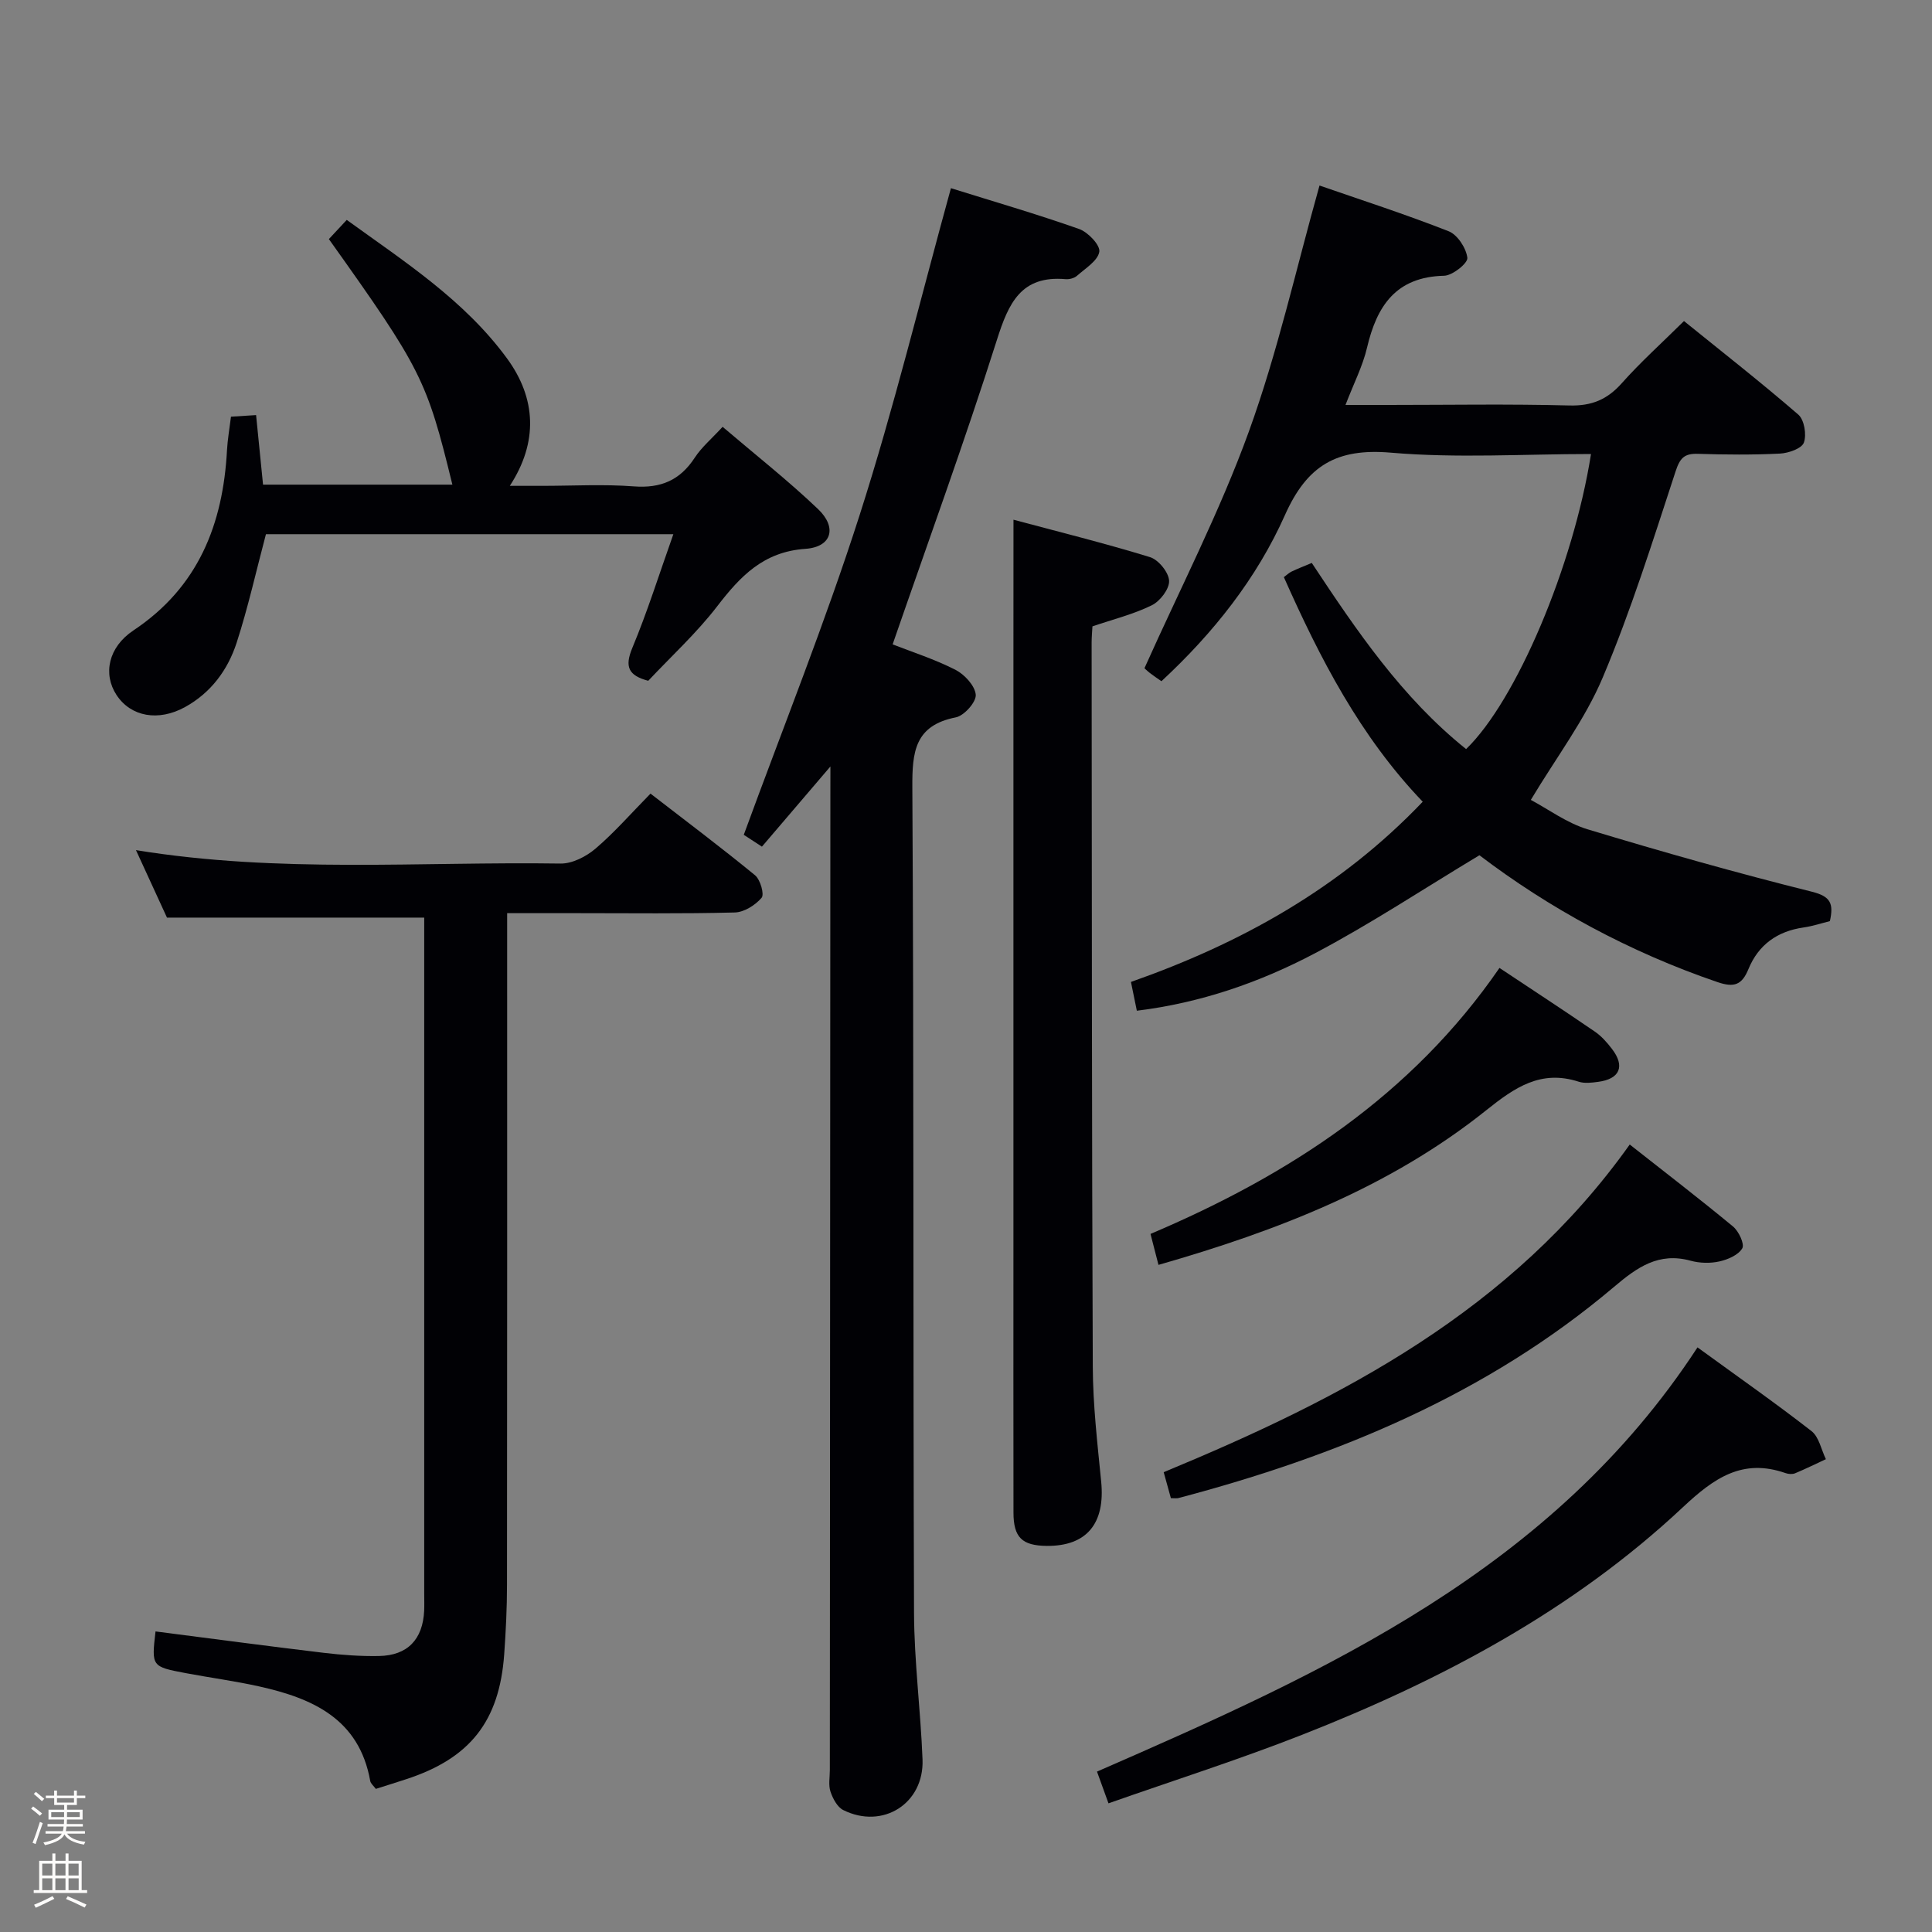<svg enable-background="new 0 0 400 400" viewBox="0 0 400 400" xmlns="http://www.w3.org/2000/svg"><rect x="0" y="0" width="400" height="400" fill="#808080" stroke="none"/><path d="m6.44 374.46.42-.45c.65.47 1.27.95 1.85 1.44l-.45.49c-.65-.56-1.25-1.06-1.82-1.48m.93 7.33-.63-.26c.55-1.36 1.05-2.8 1.52-4.33.19.1.38.19.59.27-.46 1.29-.95 2.73-1.48 4.32m-.38-10.38.44-.42c.43.34 1.01.82 1.74 1.44l-.49.49c-.53-.51-1.09-1.01-1.69-1.51m2.5.35h1.72v-1.04h.59v1.04h3.52v-1.04h.59v1.04h1.75v.53h-1.75v1.42h-2.03v.97h3.22v2.03h-3.24c0 .35-.01.66-.03.93h3.32v.53h-3.37c-.03.27-.08.58-.15.94h3.96v.53h-3.71c.67.92 1.93 1.48 3.79 1.68-.13.24-.23.44-.29.59-2.13-.38-3.48-1.08-4.04-2.12-.43.97-1.77 1.72-4.03 2.23-.09-.19-.2-.37-.33-.55 2.1-.42 3.37-1.03 3.81-1.83h-3.36v-.53h3.58c.08-.29.13-.61.16-.94h-3.33v-.53h3.39c.02-.27.04-.58.04-.93h-3.23v-2.03h3.25v-.97h-2.07v-1.42h-1.73zm1.12 3.44v1h2.65c.01-.3.02-.44.01-.4v-.25-.35zm1.19-2h3.52v-.91h-3.52zm4.71 2h-2.63v.59c0 .15-.01.28-.01.4h2.64z" fill="#fcfbfa"/><path d="m13.56 383.74h.63v1.52h2.72v6.07h1.13v.6h-11.06v-.6h1.13v-6.07h2.73v-1.52h.63v1.52h2.1v-1.52zm-2.69 8.83.38.56c-1.24.63-2.53 1.25-3.85 1.85-.1-.21-.21-.42-.34-.63 1.36-.55 2.63-1.15 3.81-1.78m-2.13-4.27h2.1v-2.45h-2.1zm0 3.04h2.1v-2.46h-2.1zm2.72-3.04h2.1v-2.45h-2.1zm0 3.04h2.1v-2.46h-2.1zm6.07 3.6c-1.41-.71-2.7-1.3-3.86-1.78l.35-.56c1.45.62 2.75 1.19 3.88 1.72zm-1.25-9.09h-2.1v2.45h2.1zm-2.09 5.49h2.1v-2.46h-2.1z" fill="#fcfbfa"/><g fill="#010105"><path d="m303.54 155.09c10.36-10 22.19-37.86 25.86-61.09-13.86 0-27.73.9-41.42-.28-11.23-.97-17.36 2.63-21.95 12.93-5.84 13.1-14.8 24.41-25.57 34.39-.83-.59-1.64-1.12-2.4-1.71-.65-.51-1.23-1.1-1.11-.99 7.39-16.51 15.57-32.33 21.59-48.93 5.98-16.47 9.79-33.73 14.65-51 8.41 2.92 17.69 5.91 26.74 9.47 1.83.72 3.64 3.5 3.87 5.51.12 1.1-3.07 3.66-4.81 3.7-9.97.23-13.93 6.23-15.96 14.89-.89 3.8-2.74 7.38-4.46 11.86h8.88c12.5 0 25-.22 37.49.11 4.6.12 7.83-1.23 10.83-4.61 3.86-4.34 8.2-8.24 12.88-12.87 7.87 6.37 15.94 12.68 23.67 19.37 1.24 1.07 1.75 4.17 1.15 5.8-.45 1.23-3.18 2.18-4.95 2.27-5.65.28-11.33.23-16.99.05-2.83-.09-3.72.88-4.63 3.67-4.7 14.33-9.21 28.78-15.07 42.64-3.69 8.74-9.61 16.53-14.89 25.34 3.58 1.9 7.43 4.78 11.76 6.09 15.37 4.65 30.85 9.03 46.43 12.92 3.93.98 4.52 2.48 3.73 6.09-1.71.42-3.57 1.05-5.49 1.32-5.41.78-9.31 3.59-11.37 8.6-1.34 3.26-2.92 3.9-6.42 2.7-18.26-6.23-34.92-15.34-49.28-26.26-11.61 6.98-22.54 14.22-34.08 20.31-11.43 6.03-23.66 10.26-36.85 11.88-.42-2.08-.78-3.83-1.22-5.96 22.64-7.96 43.26-19.33 60.41-37.31-12.95-13.51-21.27-29.67-28.75-46.5.57-.42 1.05-.89 1.63-1.17 1.19-.57 2.42-1.04 4.15-1.77 9.27 14.02 18.69 27.92 31.95 38.54z"/><path d="m171.93 158.69c-5.18 6.07-9.55 11.18-14.18 16.6-1.69-1.1-3.15-2.05-3.76-2.45 8.18-22.36 16.9-44.06 24.01-66.27 7.1-22.17 12.6-44.85 18.88-67.61 8.6 2.69 17.66 5.32 26.54 8.45 1.84.65 4.4 3.35 4.18 4.71-.3 1.86-2.87 3.43-4.61 4.97-.56.5-1.57.77-2.34.71-9.24-.82-11.83 4.93-14.25 12.57-6.67 21-14.22 41.72-21.59 63.04 3.9 1.53 8.62 3.04 12.98 5.25 1.9.97 4.07 3.31 4.23 5.18.12 1.5-2.4 4.34-4.12 4.68-8.52 1.68-9.05 7.13-9.01 14.5.33 56.97.14 113.94.35 170.91.04 10.12 1.37 20.22 1.76 30.35.35 9.13-8.24 14.55-16.42 10.47-1.23-.61-2.16-2.39-2.64-3.82-.45-1.35-.13-2.97-.13-4.47.03-67.13.07-134.26.11-201.39.01-1.73.01-3.48.01-6.38z"/><path d="m87.83 189.98c-17.97 0-35.06 0-53.26 0-1.71-3.71-3.93-8.56-6.42-13.97 29.72 4.84 58.85 2.34 87.89 2.78 2.43.04 5.31-1.44 7.24-3.08 3.91-3.33 7.32-7.25 11.4-11.4 7.37 5.7 14.63 11.15 21.64 16.9 1.1.9 1.97 3.96 1.36 4.67-1.31 1.53-3.62 2.99-5.56 3.04-10.82.28-21.65.14-32.48.14-4.64 0-9.28 0-14.64 0v6.08c0 44.31.02 88.63-.03 132.94 0 4.81-.24 9.63-.58 14.43-1 13.86-7.07 21.54-20.28 25.85-2.04.67-4.09 1.31-6.3 2.01-.47-.65-1.07-1.1-1.16-1.65-2.29-12.84-11.92-17.1-22.97-19.56-5.02-1.12-10.14-1.8-15.19-2.75-7.13-1.35-7.13-1.38-6.29-8.64 11.61 1.49 23.21 3.04 34.83 4.43 3.78.45 7.62.73 11.43.66 5.93-.11 9.08-3.44 9.36-9.39.05-1.16.01-2.33.01-3.5 0-44.81 0-89.63 0-134.44 0-1.95 0-3.91 0-5.55z"/><path d="m209.83 107.6c9.17 2.46 18.8 4.84 28.27 7.75 1.75.54 3.87 3.15 3.95 4.89.08 1.69-1.87 4.24-3.59 5.08-3.81 1.87-8.02 2.91-12.28 4.36-.06 1.07-.17 2.22-.17 3.36.05 49.97.03 99.93.24 149.9.03 7.95.96 15.91 1.74 23.83.85 8.66-3 13.36-11.27 13.29-5.12-.05-6.88-1.75-6.89-6.88-.03-18.49-.01-36.97-.01-55.46 0-40.47 0-80.95 0-121.42.01-9.27.01-18.55.01-28.7z"/><path d="m68.09 49.5c1.24-1.32 2.35-2.52 3.7-3.97 12 8.68 24.35 16.62 33.17 28.66 6.09 8.3 6.47 17.4.59 26.4h6.68c6.33 0 12.69-.37 18.99.11 5.58.43 9.57-1.26 12.62-5.94 1.43-2.19 3.52-3.94 5.77-6.39 6.75 5.76 13.53 11.09 19.75 17.02 4.01 3.82 2.85 7.87-2.61 8.24-8.7.6-13.48 5.68-18.29 11.93-4.24 5.51-9.45 10.28-14.25 15.39-4.08-1.09-4.94-2.86-3.29-6.82 3.11-7.45 5.53-15.19 8.49-23.53-28.87 0-56.72 0-84.35 0-2 7.52-3.68 15.1-6.06 22.45-1.83 5.63-5.29 10.36-10.69 13.34-5.5 3.03-11.21 2.02-14.18-2.49-2.85-4.34-1.72-9.91 3.51-13.39 13.42-8.94 18.54-21.97 19.36-37.35.12-2.15.5-4.29.82-6.89 1.53-.1 3.08-.2 5.2-.33.49 4.84.94 9.39 1.44 14.4h39.2c-5.31-21.74-6.42-23.95-25.57-50.84z"/><path d="m351.45 278.96c8.38 6.1 16.15 11.53 23.61 17.34 1.55 1.21 2.01 3.84 2.97 5.81-2.12.98-4.22 2.02-6.38 2.92-.56.23-1.38.17-1.97-.04-8.93-3.12-14.83 1.04-21.24 7.05-22.77 21.35-49.92 35.76-78.75 47.09-13.12 5.16-26.57 9.44-40.19 14.23-.89-2.46-1.61-4.43-2.38-6.57 47.51-20.71 94.32-41.87 124.33-87.83z"/><path d="m242.42 310.18c-.49-1.76-.92-3.32-1.49-5.38 37-15.32 72.06-33.47 96.49-67.84 7.21 5.68 14.4 11.2 21.38 16.97 1.19.98 2.43 3.64 1.92 4.52-.81 1.39-2.99 2.33-4.75 2.72-1.89.42-4.07.36-5.94-.15-6.62-1.82-11.08 1.36-15.86 5.41-26.3 22.26-57.28 35.04-90.2 43.73-.32.09-.67.02-1.55.02z"/><path d="m310.45 200.4c6.83 4.54 13.35 8.8 19.77 13.2 1.35.92 2.49 2.23 3.5 3.54 2.79 3.62 1.67 6.26-2.87 6.85-1.31.17-2.77.36-3.98-.03-7.83-2.54-13.23 1.16-19.14 5.89-19.91 15.92-43.2 24.96-67.88 32.03-.62-2.39-1.1-4.27-1.65-6.41 28.77-12.21 54.14-28.75 72.25-55.07z"/></g></svg>